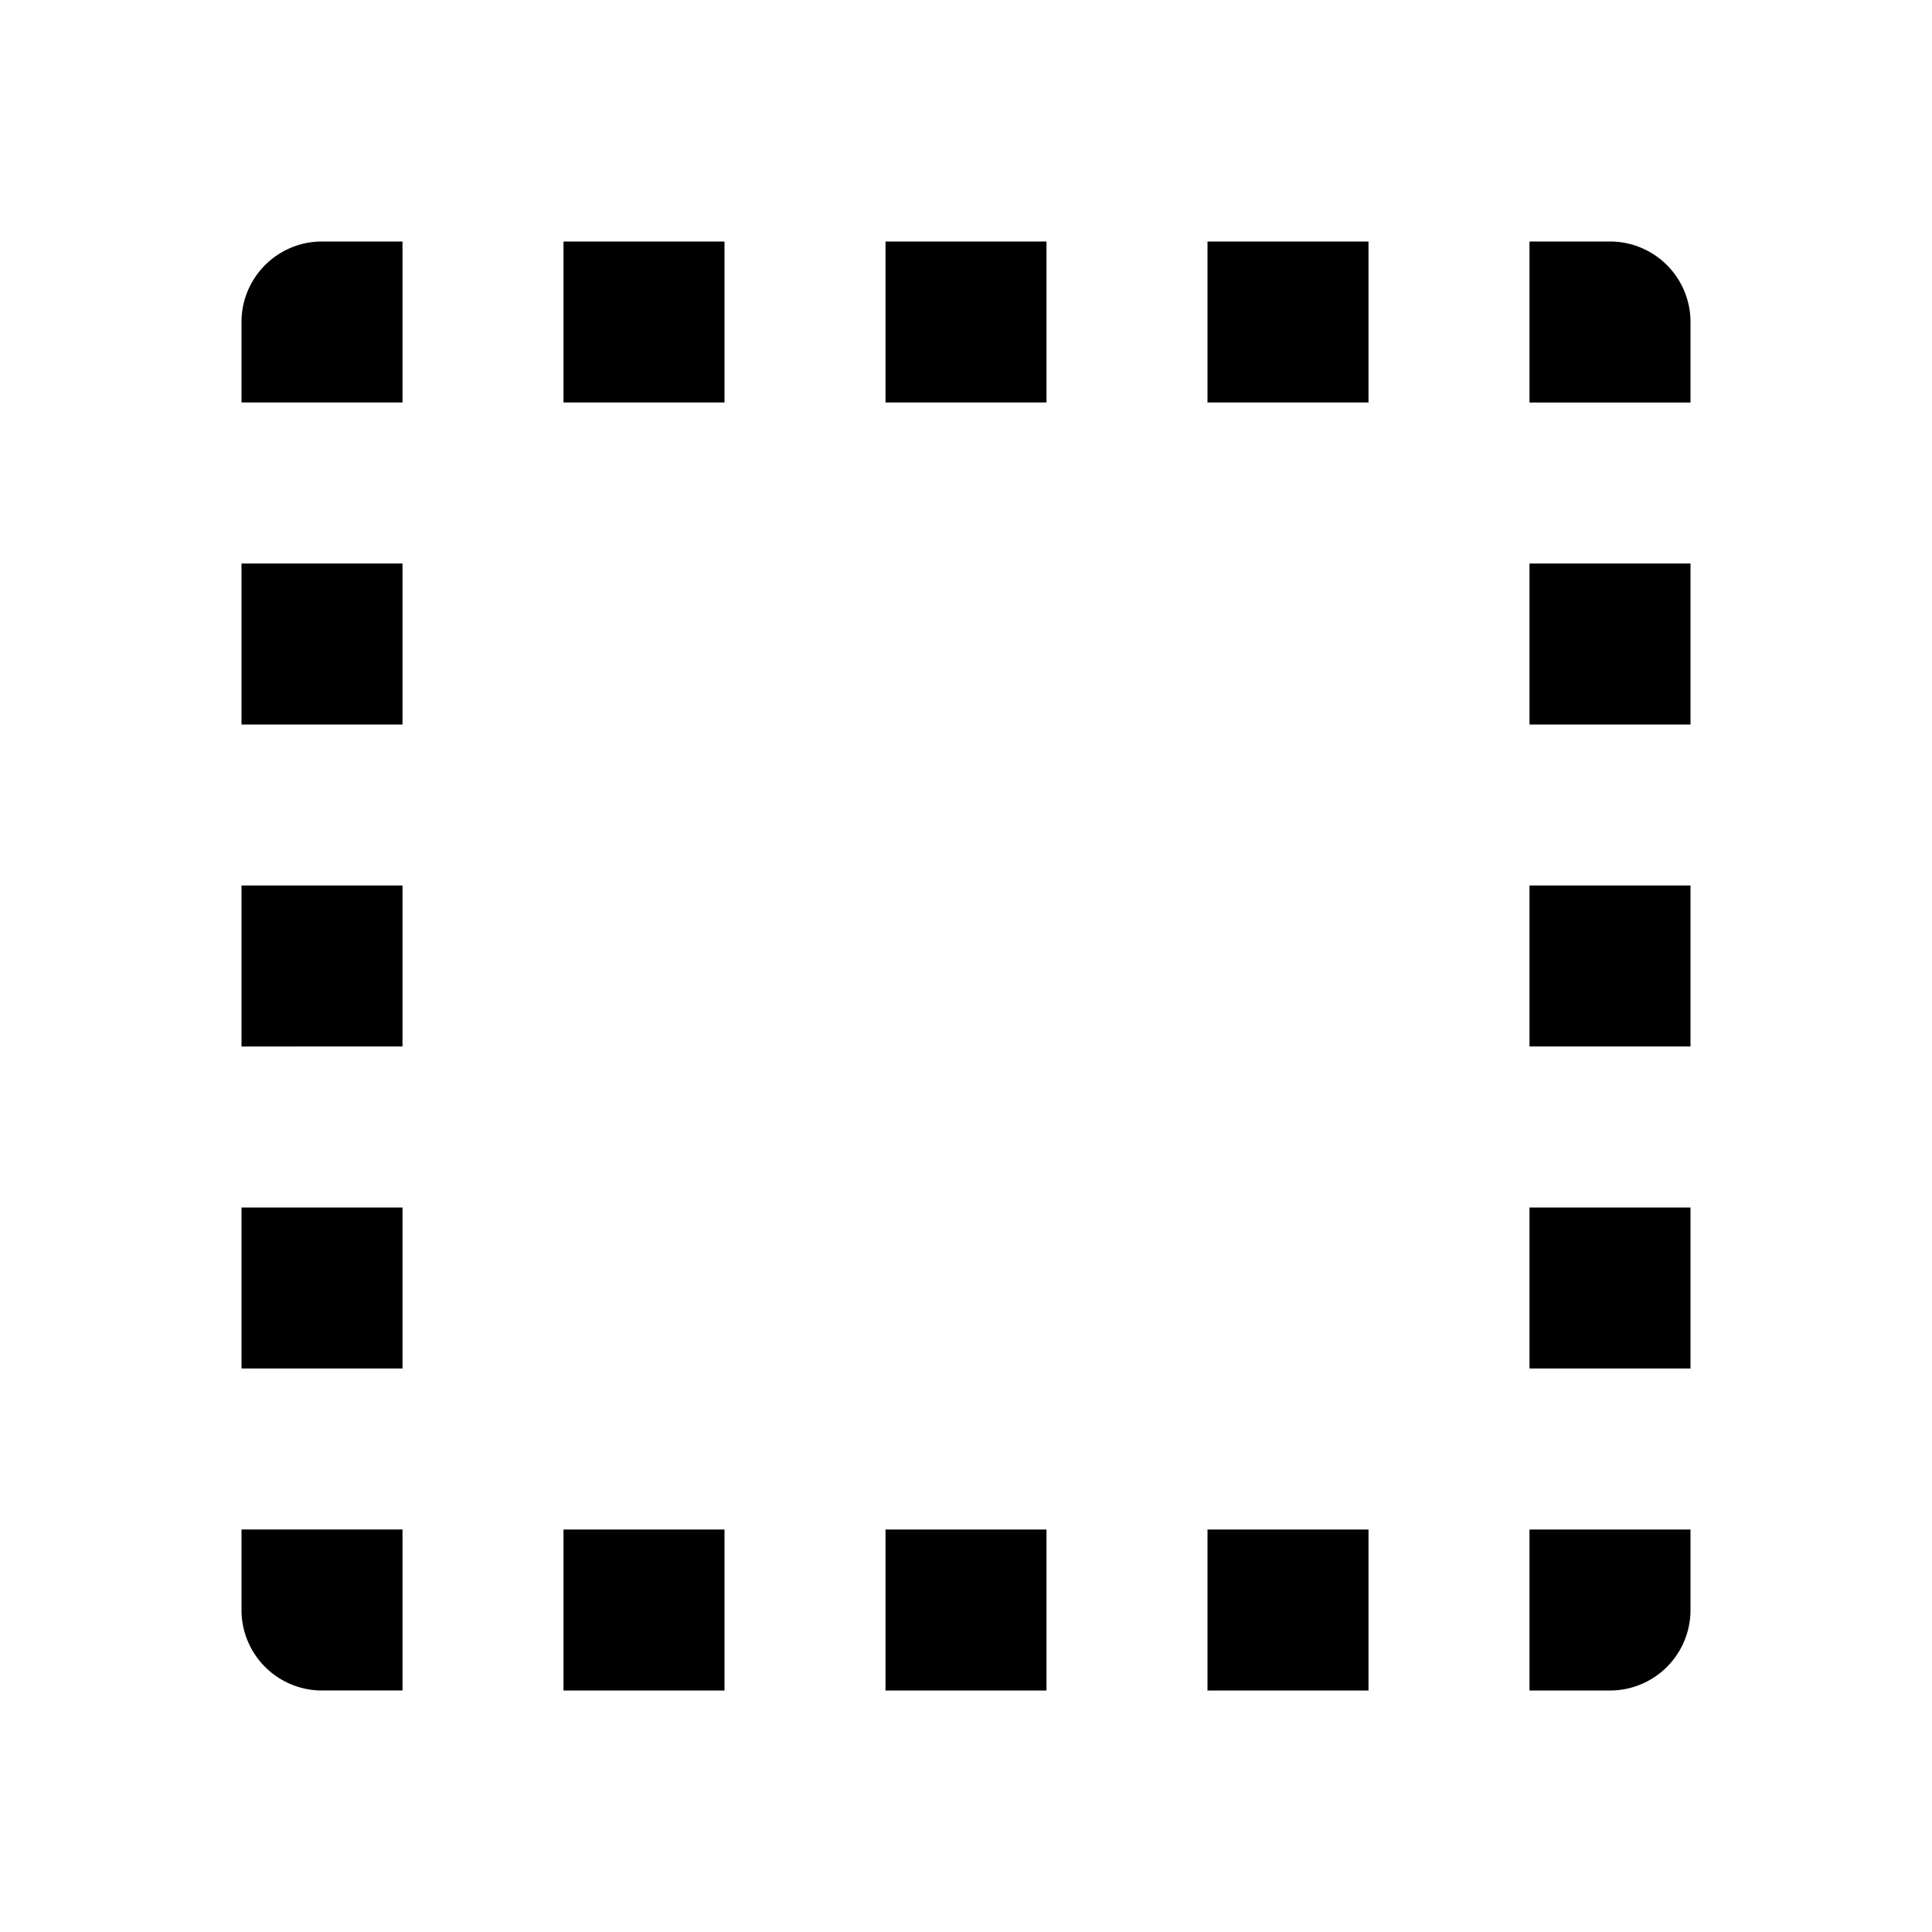 <svg fill="currentColor" viewBox="0 0 24 24"><path d="M4 3h1v2H3V4a1 1 0 0 1 1-1m16 0a1 1 0 0 1 1 1v1h-2V3zm-5 2V3h2v2zm-4 0V3h2v2zM7 5V3h2v2zm14 15a1 1 0 0 1-1 1h-1v-2h2zm-6 1v-2h2v2zm-4 0v-2h2v2zm-4 0v-2h2v2zm-3 0a1 1 0 0 1-1-1v-1h2v2zm-1-6h2v2H3zm18 0v2h-2v-2zM3 11h2v2H3zm18 0v2h-2v-2zM3 7h2v2H3zm18 0v2h-2V7z"/></svg>